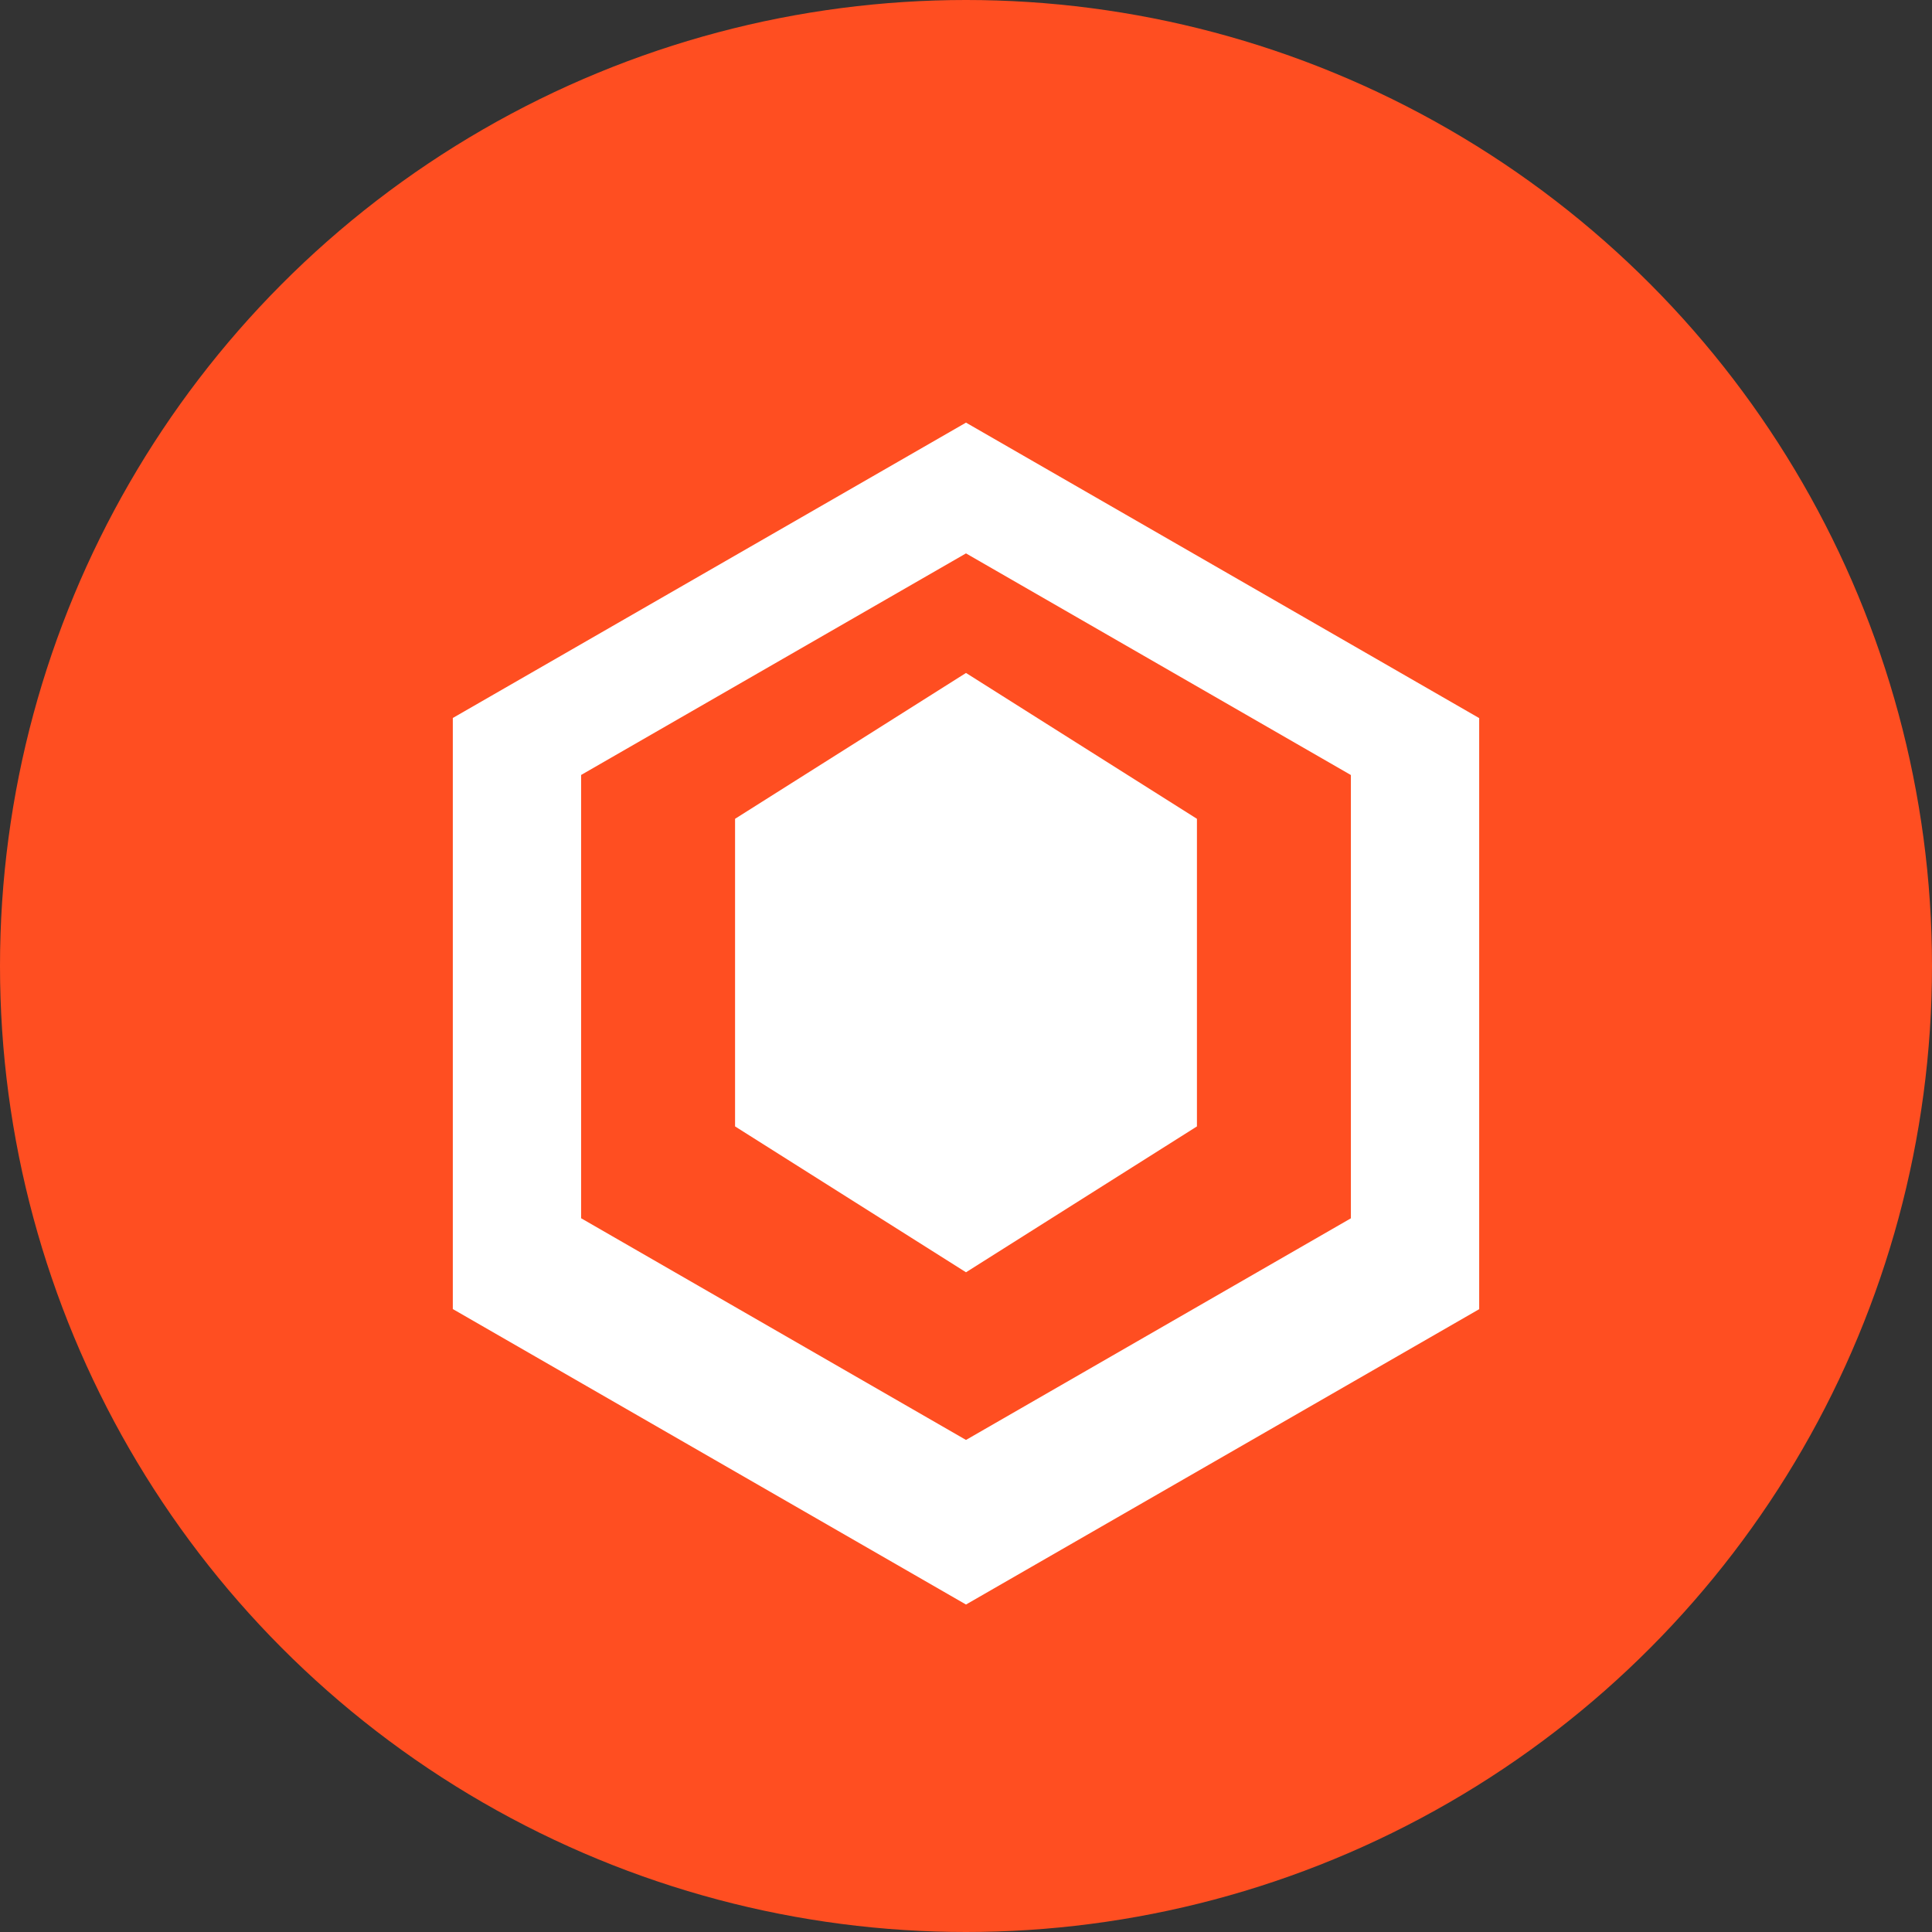 <?xml version="1.0" encoding="UTF-8"?>
<svg width="32px" height="32px" viewBox="0 0 32 32" xmlns="http://www.w3.org/2000/svg">
    <rect x="0" y="0" width="32" height="32" fill="#333333" stroke="none"/>
    <g fill="none" fill-rule="evenodd">
        <circle fill="#FF4E21" cx="16" cy="16" r="16"/>
        <path d="M16 7l8.5 4.894v9.79L16 26.576l-8.5-4.894v-9.79L16 7zm0 2.166l-6.375 3.67v7.342L16 23.85l6.375-3.671v-7.342L16 9.166zm3.825 4.396v5.095L16 21.073l-3.825-2.416v-5.095L16 11.146l3.825 2.416z" fill="#FFFFFF"/>
    </g>
</svg>

